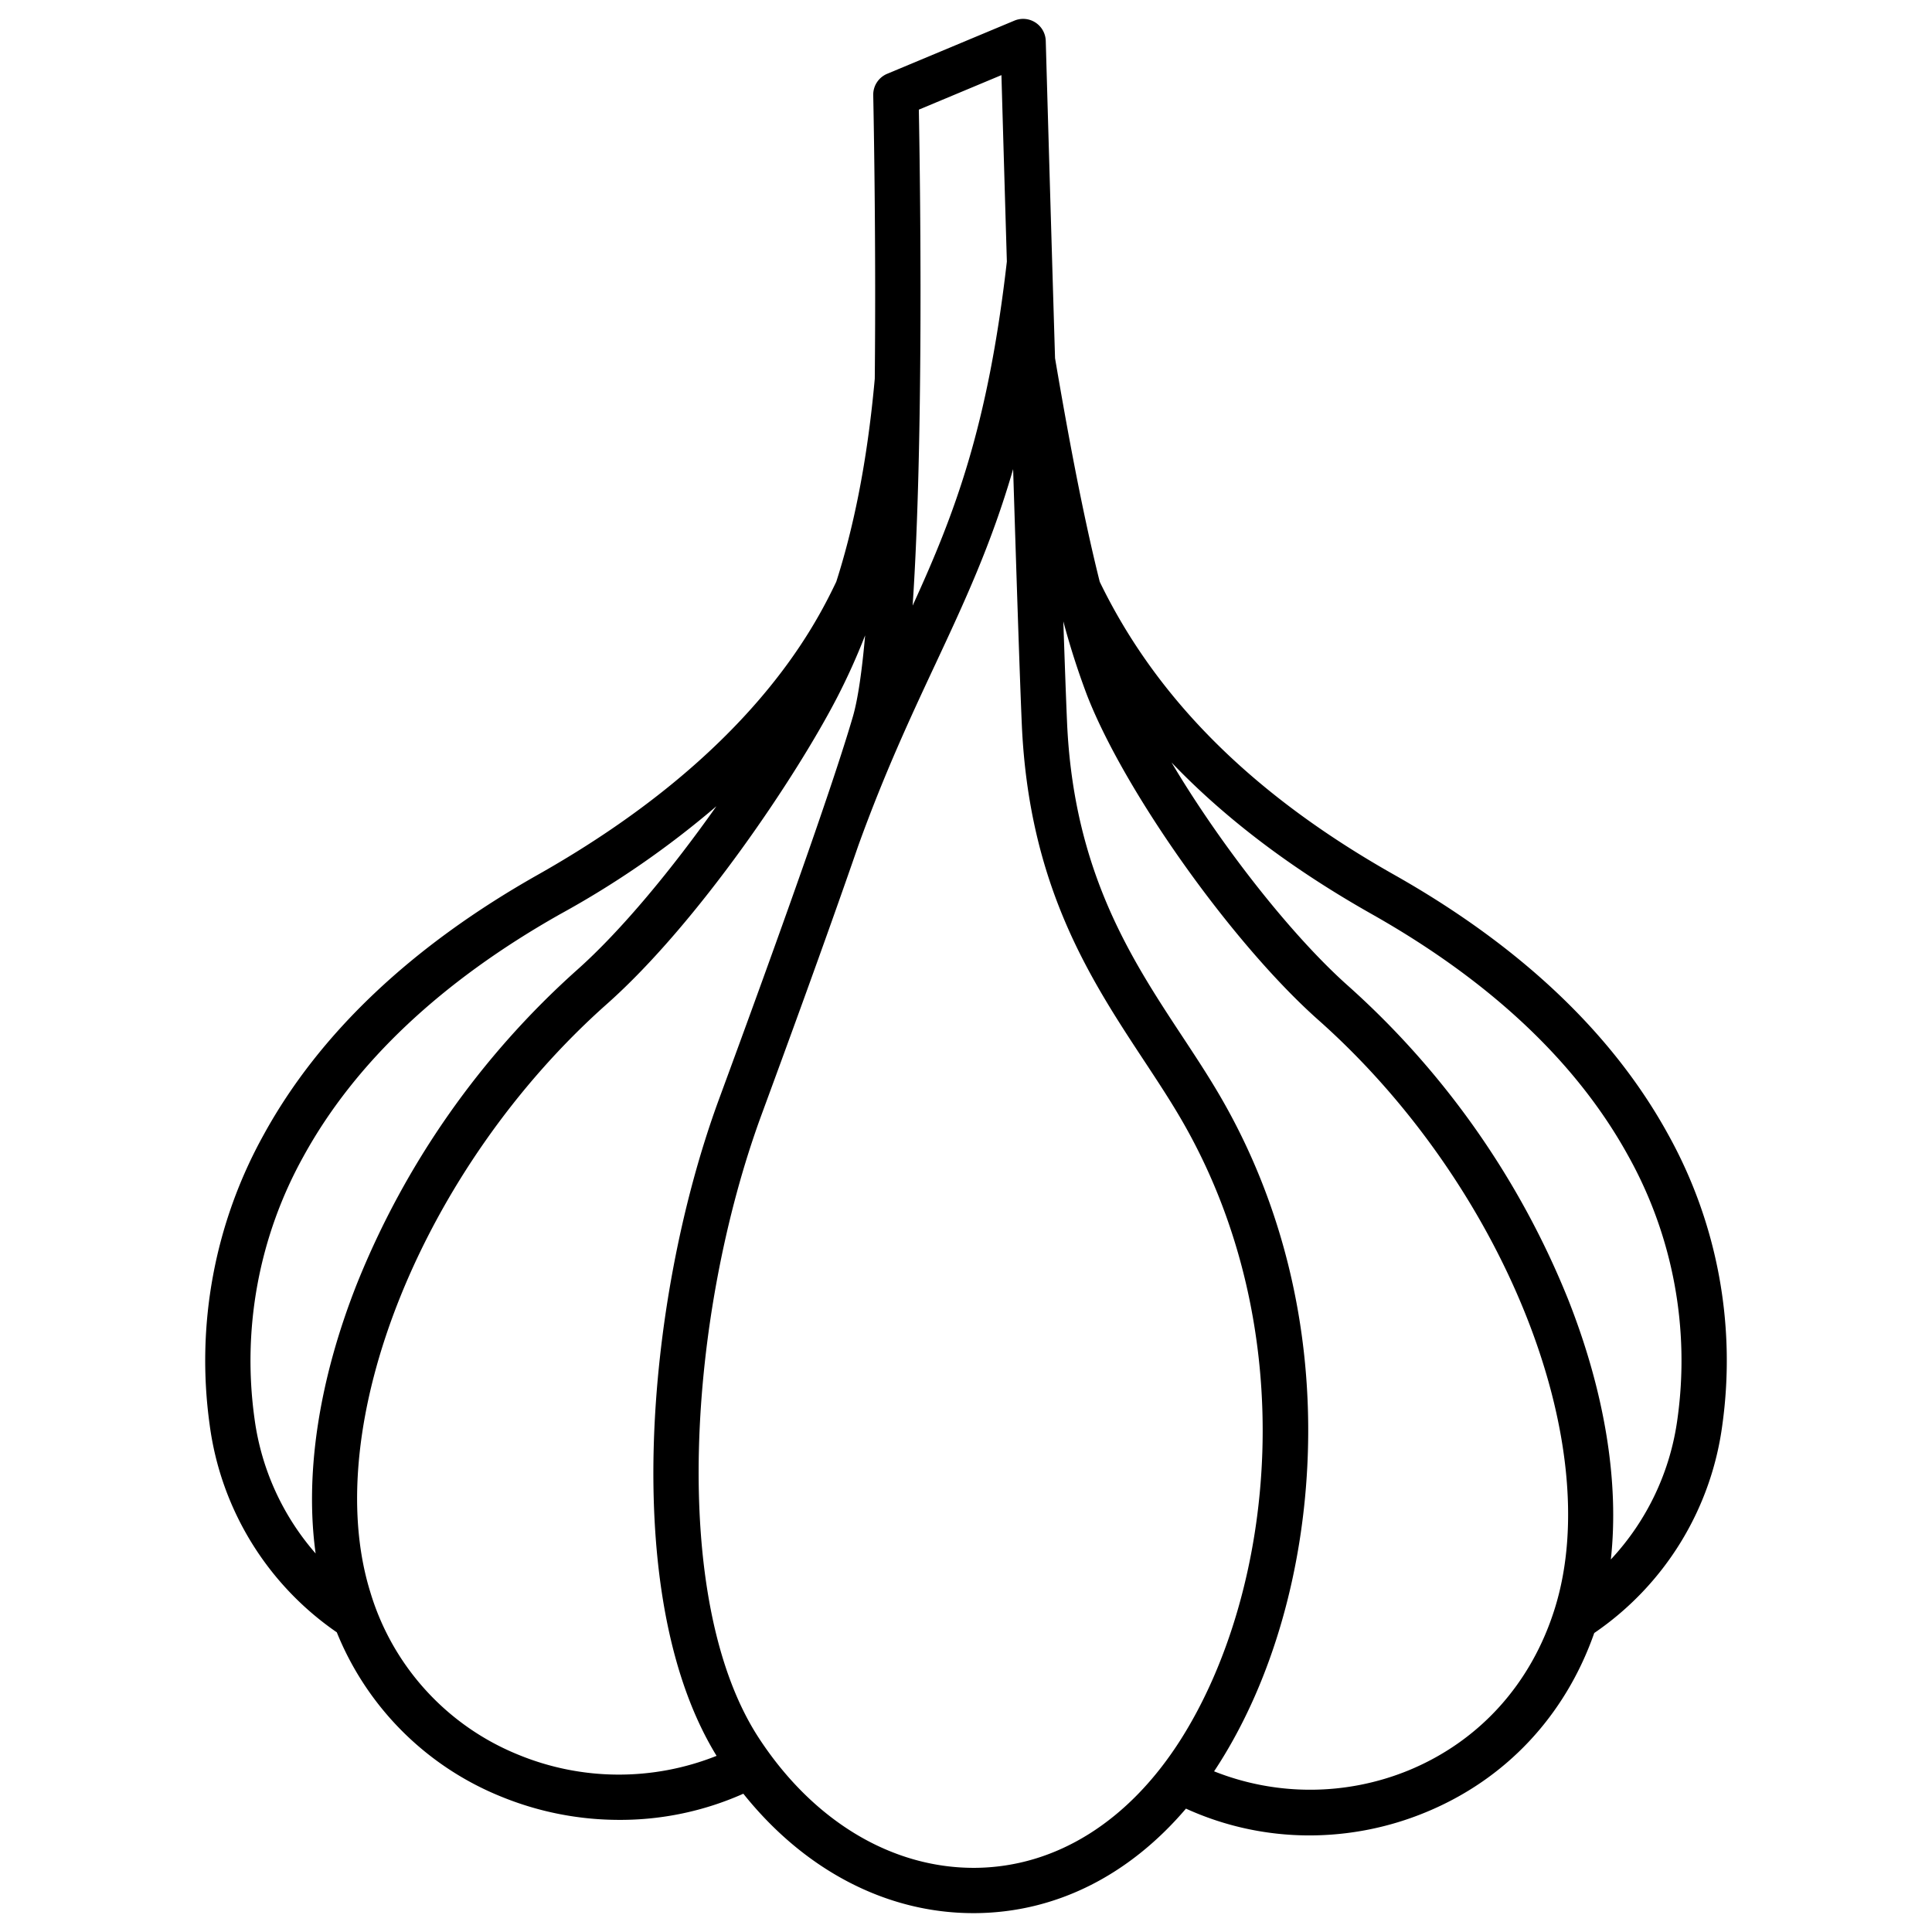 <svg id="Layer_1" height="512" viewBox="0 0 512 512" width="512" xmlns="http://www.w3.org/2000/svg" data-name="Layer 1"><path d="m221.617 154.175c-5.664 11.777-22.521 45.7-79.062 77.631-33.545 18.94-58 42.135-72.69 68.941a123.325 123.325 0 0 0 -14.3 76.848 79.33 79.33 0 0 0 33.689 54.984 78.791 78.791 0 0 0 43.541 43.535 82.639 82.639 0 0 0 31.385 6.173 80.071 80.071 0 0 0 32.812-6.935c16.183 20.248 37.935 31.648 60.954 31.648h.6c21.21-.184 40.589-9.914 55.746-27.695a78.892 78.892 0 0 0 32.744 7.1 80.858 80.858 0 0 0 30.765-6.118c21.226-8.728 36.979-25.542 44.691-47.524a79.333 79.333 0 0 0 33.946-55.163 123.325 123.325 0 0 0 -14.3-76.848c-14.689-26.806-39.145-50-72.69-68.941-37.413-21.125-62.933-46.525-78.007-77.63-4.673-18.686-8.64-40.445-11.844-59.261-1.3-43.039-2.44-83.319-2.461-84.085a6 6 0 0 0 -8.313-5.366l-33.723 14.094a6 6 0 0 0 -3.684 5.669c.015.7.786 36.535.406 75.122-2.084 23.224-5.967 40.609-10.205 53.821zm-137.971 257.514a67.983 67.983 0 0 1 -16.2-35.756 111.4 111.4 0 0 1 12.942-69.419c13.6-24.815 36.5-46.435 68.066-64.259a244.272 244.272 0 0 0 41.406-28.6c-11.625 16.471-25.136 32.912-37.008 43.453a222.964 222.964 0 0 0 -58.208 82.977c-10.153 25.63-13.912 50.504-10.998 71.604zm53.709 53.327a67.314 67.314 0 0 1 -39.233-43.133c-13.638-44.038 13.9-112.472 62.7-155.8 24.291-21.567 50.347-60.568 61.089-81.373a171.784 171.784 0 0 0 7.357-16.334c-.824 9.322-1.886 16.862-3.249 21.544-2.16 7.414-5.73 18.177-9.821 30.025-.016.046-.033.092-.05.138-.009.024-.014.048-.022.071-8.862 25.657-20.138 56.332-24.849 69.144l-.757 2.061c-10.088 27.45-16.379 60.825-17.262 91.568-.7 24.292 1.679 58 16.643 82.392a69.953 69.953 0 0 1 -52.546-.303zm226.19-222.761c31.568 17.824 54.469 39.444 68.066 64.259a111.4 111.4 0 0 1 12.942 69.419 67.843 67.843 0 0 1 -17.665 37.344c2.263-20.521-1.6-44.394-11.329-68.959a223 223 0 0 0 -58.208-82.976c-15.374-13.651-34.189-37.884-46.886-59.278 14.278 14.909 31.892 28.228 53.08 40.191zm-75.514-58.129c9.976 25.752 38.646 66.027 61.353 86.188 48.795 43.327 76.335 111.761 62.7 155.8-6.2 20.025-19.994 35.321-38.839 43.07a68.877 68.877 0 0 1 -51.5.235q.732-1.1 1.445-2.228c14.008-22.2 22.313-51.152 23.384-81.525 1.2-34.127-6.845-67.066-23.275-95.255-3.092-5.305-6.458-10.415-10.023-15.826-13.494-20.48-28.787-43.694-30.5-83.242-.259-5.958-.6-15.306-.981-26.673a204.076 204.076 0 0 0 6.236 19.456zm-44.531-155.067 21.89-9.152c.293 10.212.818 28.407 1.438 49.4-5.022 43.848-13.813 66.793-24.971 91.184 3.02-44.555 1.976-113.666 1.643-131.432zm4.327 147.076c7.741-16.564 14.87-31.836 20.662-51.814.9 28.929 1.764 55.317 2.294 67.539 1.859 42.862 18.121 67.546 32.47 89.325 3.472 5.269 6.751 10.247 9.677 15.267 32.723 56.146 24.824 125.169.109 164.333-13.806 21.877-33.192 34.027-54.59 34.213-21.989.148-42.866-12.311-57.28-34.3-24.1-36.77-18.616-112.87.614-165.2l.757-2.06c4.719-12.835 16-43.51 24.915-69.334 7.017-19.392 13.804-33.92 20.369-47.969z"/></svg>